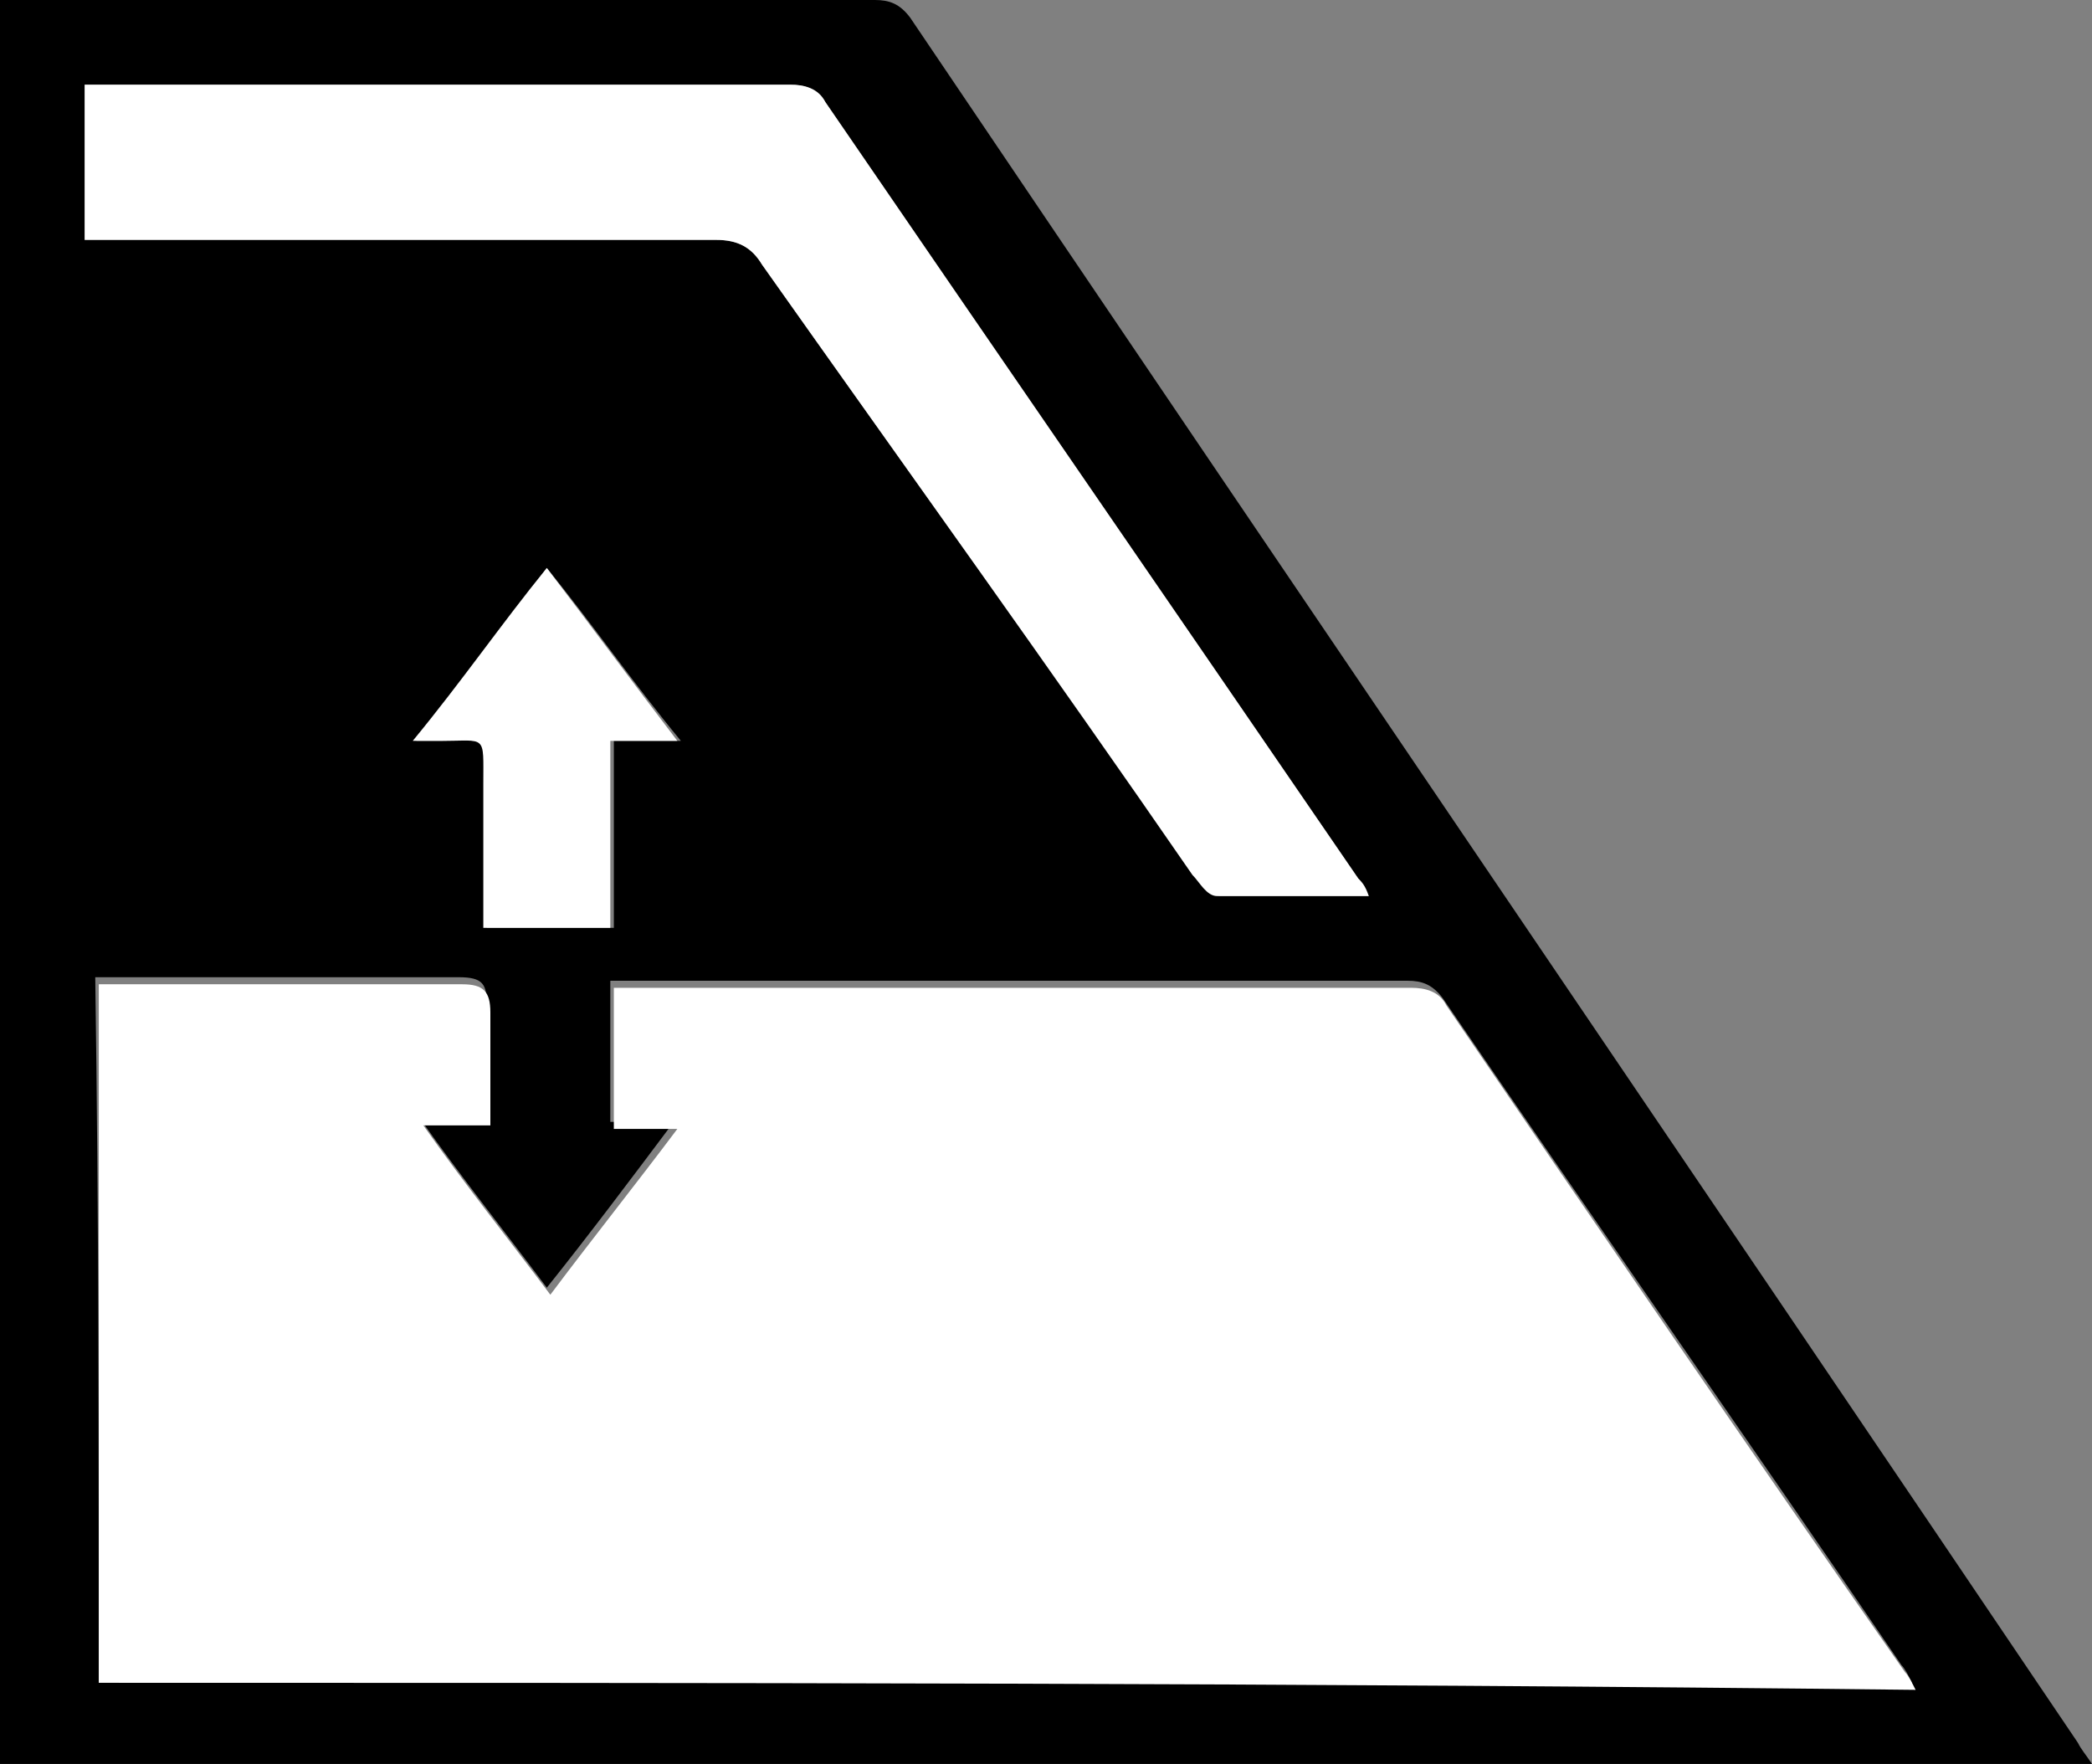 <?xml version="1.0" encoding="utf-8"?>
<!-- Generator: Adobe Illustrator 16.0.0, SVG Export Plug-In . SVG Version: 6.00 Build 0)  -->
<!DOCTYPE svg PUBLIC "-//W3C//DTD SVG 1.1//EN" "http://www.w3.org/Graphics/SVG/1.1/DTD/svg11.dtd">
<svg version="1.1" id="Camada_1" xmlns="http://www.w3.org/2000/svg" xmlns:xlink="http://www.w3.org/1999/xlink" x="0px" y="0px"
	 width="59.3px" height="50px" viewBox="5.3 0 59.3 50" enable-background="new 5.3 0 59.3 50" xml:space="preserve">
<rect x="5.3" y="0" width="59.3" height="50" fill="#808080" stroke="none"/>
<g id="ujwLOx.tif">
	<g>
		<path d="M5.3,50c0-16.7,0-33.3,0-50c0.3,0,0.5,0,0.8,0c8,0,16,0,24,0c0.4,0,0.7,0.1,1,0.5c11,16.3,22.1,32.6,33.1,48.9
			c0.1,0.2,0.2,0.3,0.4,0.6C44.9,50,25.2,50,5.3,50z M8.1,47.7c17.2,0,34.2,0,51.4,0c-0.1-0.2-0.2-0.4-0.3-0.5
			c-4.3-6.3-8.7-12.6-13-18.9c-0.3-0.4-0.6-0.5-1-0.5c-7.3,0-14.5,0-21.8,0c-0.3,0-0.5,0-0.8,0c0,1.4,0,2.6,0,4c0.6,0,1.1,0,1.8,0
			c-1.2,1.6-2.4,3.2-3.6,4.7c-1.2-1.6-2.4-3.1-3.6-4.8c0.7,0,1.3,0,1.9,0c0-1.1,0-2.1,0-3.2c0-0.6-0.1-0.8-0.8-0.8
			c-3.2,0-6.5,0-9.7,0c-0.2,0-0.4,0-0.6,0C8.1,34.5,8.1,41,8.1,47.7z M44.1,25.4c-0.2-0.3-0.2-0.4-0.3-0.5c-5-7.3-10.1-14.7-15.1-22
			c-0.3-0.4-0.6-0.5-1-0.5c-6.4,0-12.8,0-19.2,0c-0.3,0-0.5,0-0.8,0c0,1.5,0,2.9,0,4.4c0.3,0,0.6,0,0.9,0c5.7,0,11.3,0,17,0
			c0.6,0,1,0.2,1.3,0.7C31,13.3,35.1,19,39.2,24.8c0.2,0.3,0.5,0.6,0.7,0.6C41.3,25.4,42.6,25.4,44.1,25.4z M20.8,16.1
			c-1.3,1.7-2.4,3.2-3.7,4.9c0.4,0,0.6,0,0.8,0c1.3,0,1.1-0.2,1.2,1.2c0,1.4,0,2.7,0,4.1c1.2,0,2.4,0,3.6,0c0-1.8,0-3.5,0-5.3
			c0.6,0,1.2,0,1.9,0C23.2,19.3,22.1,17.7,20.8,16.1z"/>
		<path fill="#FFFFFF" d="M8.1,47.7c0-6.6,0-13.2,0-19.8c0.2,0,0.4,0,0.6,0c3.2,0,6.5,0,9.7,0c0.6,0,0.8,0.2,0.8,0.8
			c0,1,0,2.1,0,3.2c-0.6,0-1.2,0-1.9,0c1.2,1.7,2.4,3.2,3.6,4.8c1.2-1.6,2.4-3.1,3.6-4.7c-0.7,0-1.2,0-1.8,0c0-1.3,0-2.6,0-4
			c0.2,0,0.5,0,0.8,0c7.3,0,14.5,0,21.8,0c0.4,0,0.8,0.1,1,0.5c4.3,6.3,8.6,12.6,13,18.9c0.1,0.1,0.2,0.3,0.3,0.5
			C42.3,47.7,25.3,47.7,8.1,47.7z"/>
		<path fill="#FFFFFF" d="M44.1,25.4c-1.5,0-2.9,0-4.3,0c-0.3,0-0.5-0.4-0.7-0.6C35.1,19,31,13.3,26.9,7.5c-0.3-0.5-0.7-0.7-1.3-0.7
			c-5.7,0-11.3,0-17,0c-0.3,0-0.6,0-0.9,0c0-1.5,0-2.9,0-4.4c0.3,0,0.5,0,0.8,0c6.4,0,12.8,0,19.2,0c0.4,0,0.8,0.1,1,0.5
			c5,7.3,10.1,14.7,15.1,22C43.9,25,44,25.1,44.1,25.4z"/>
		<path fill="#FFFFFF" d="M20.8,16.1c1.3,1.7,2.4,3.2,3.7,4.9c-0.7,0-1.3,0-1.9,0c0,1.8,0,3.5,0,5.3c-1.2,0-2.4,0-3.6,0
			c0-1.4,0-2.8,0-4.1c0-1.4,0.1-1.2-1.2-1.2c-0.2,0-0.4,0-0.8,0C18.4,19.3,19.5,17.7,20.8,16.1z"/>
	</g>
</g>
</svg>
